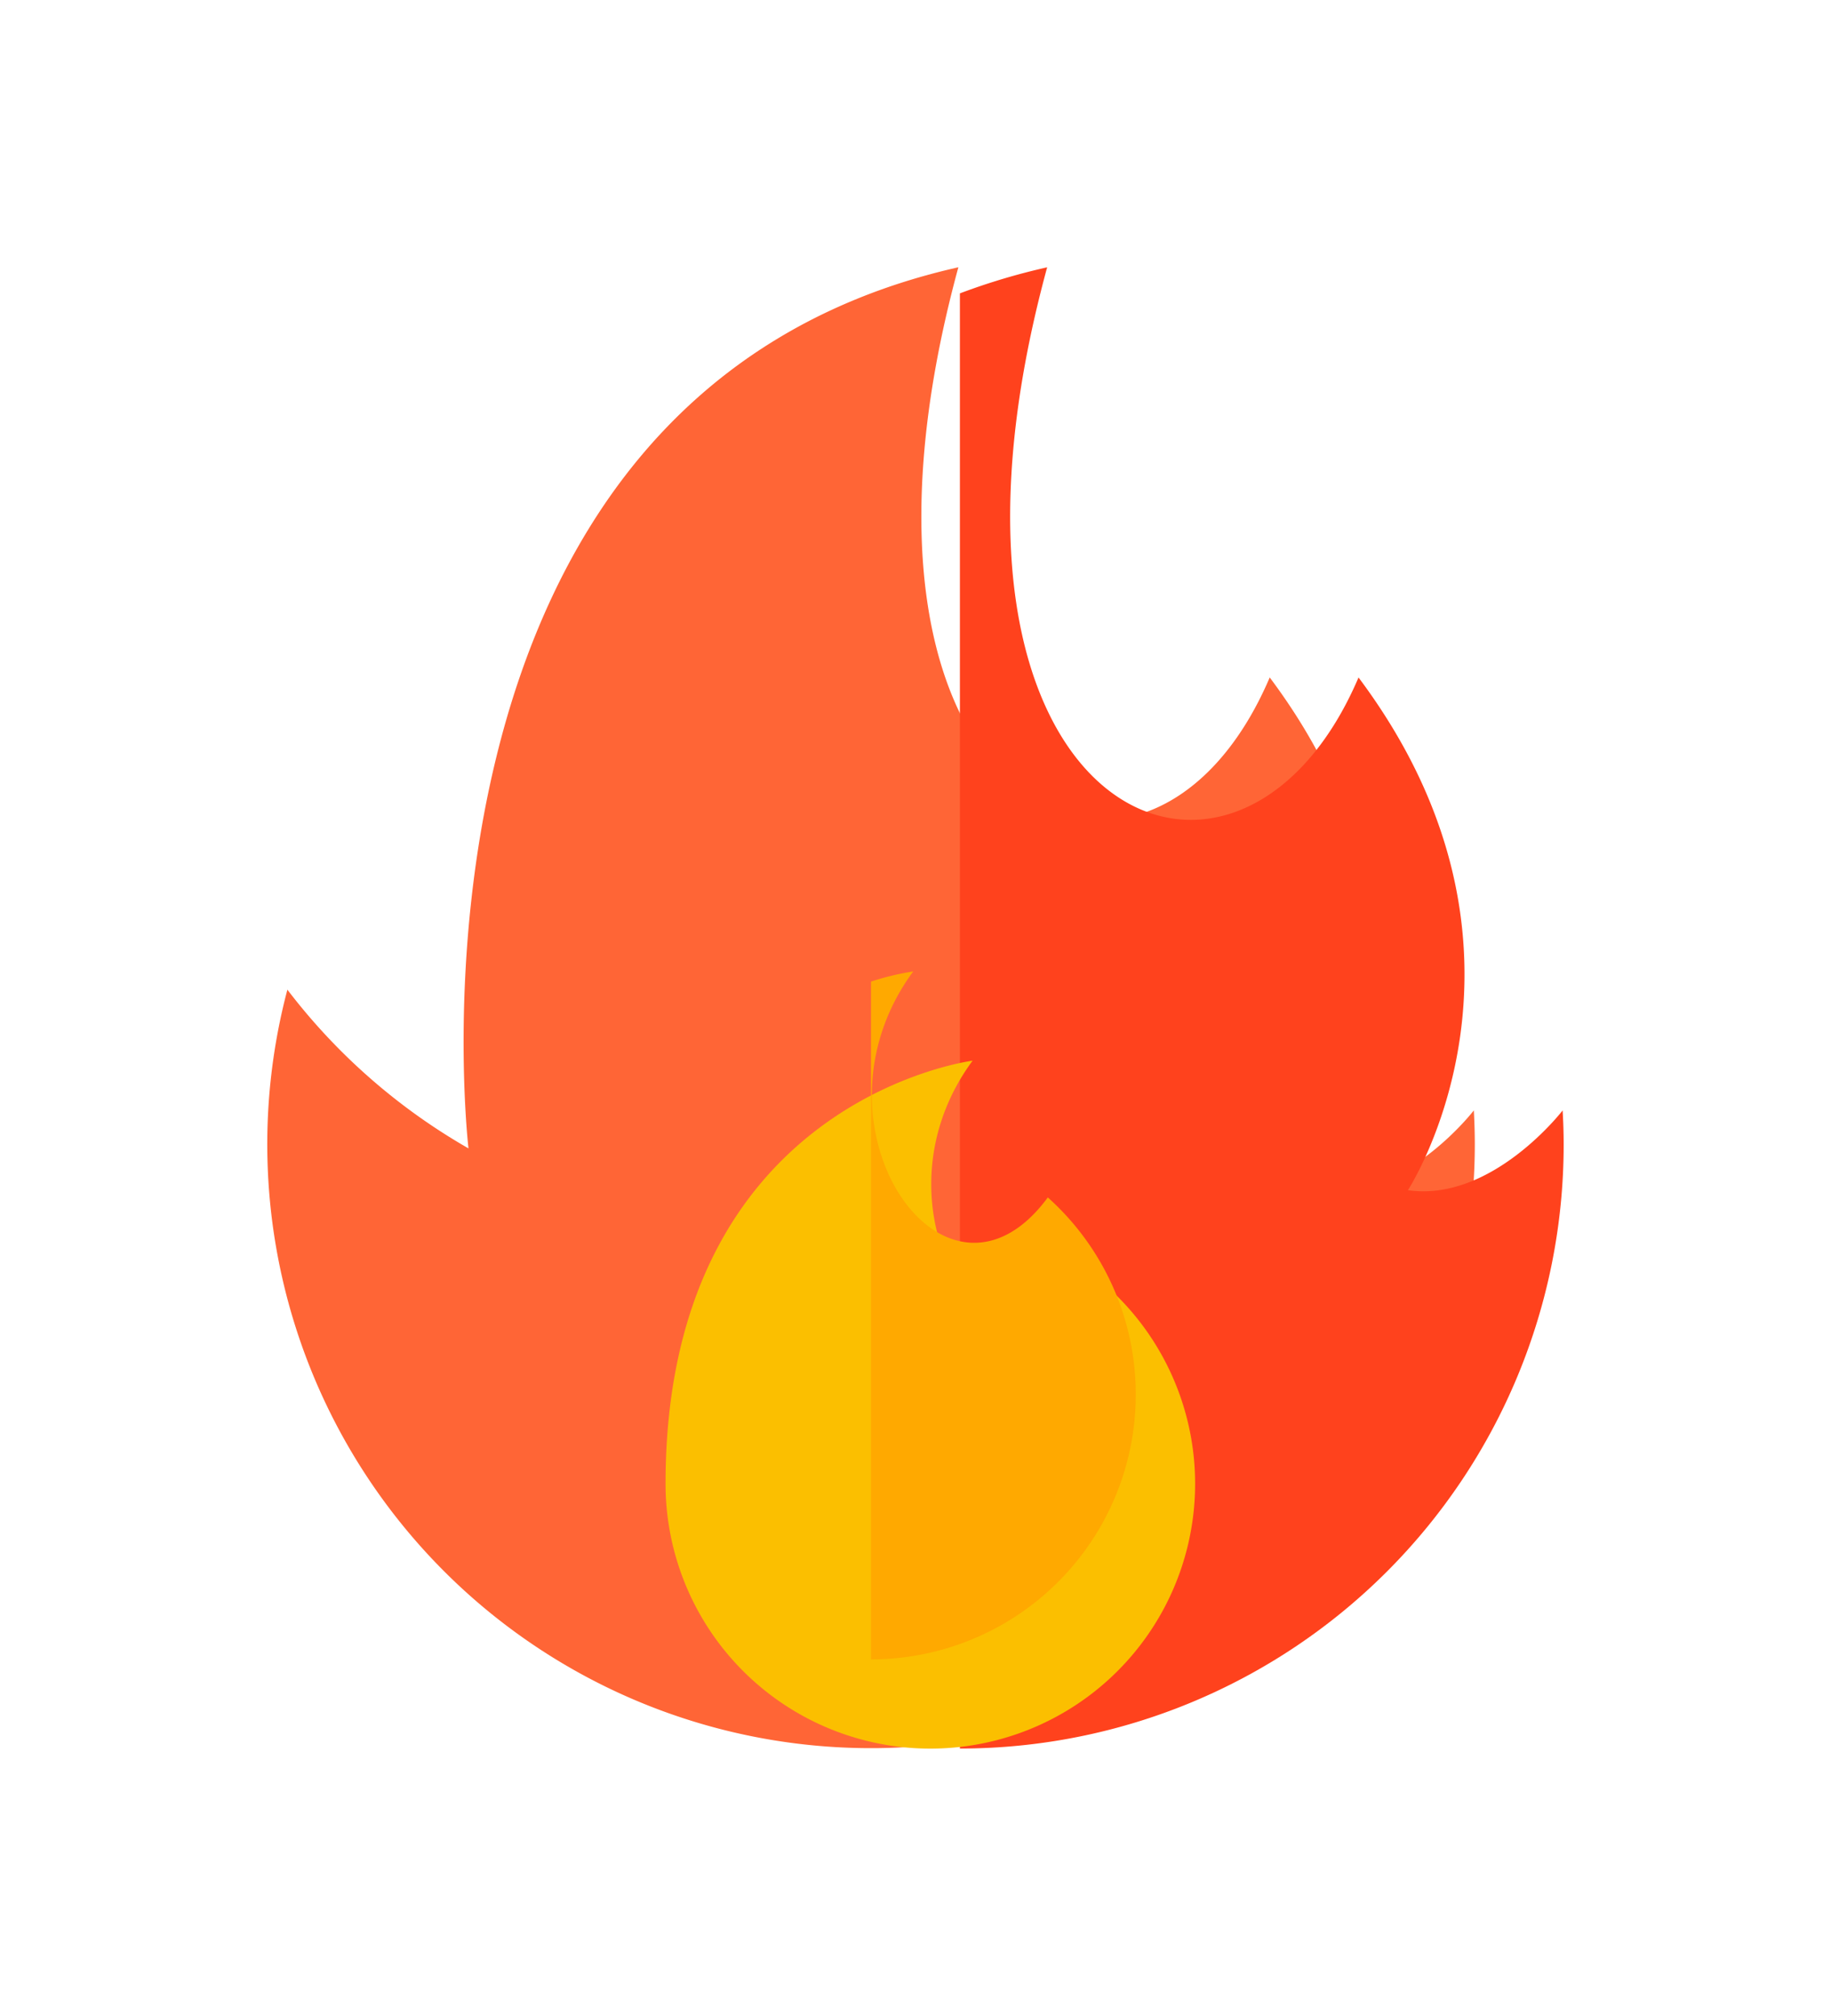 <svg xmlns="http://www.w3.org/2000/svg" xmlns:xlink="http://www.w3.org/1999/xlink" width="61.669" height="67.877" viewBox="0 0 61.669 67.877"><defs><style>.a{fill:#ff6536;}.b{fill:#ff421d;}.c{fill:#fbbf00;}.d{fill:#ffa900;}.e{filter:url(#e);}.f{filter:url(#c);}.g{filter:url(#a);}</style><filter id="a" x="0" y="0" width="58.669" height="67.877" filterUnits="userSpaceOnUse"><feOffset dy="3" input="SourceAlpha"/><feGaussianBlur stdDeviation="3" result="b"/><feFlood flood-opacity="0.702"/><feComposite operator="in" in2="b"/><feComposite in="SourceGraphic"/></filter><filter id="c" x="23.335" y="0" width="38.335" height="67.877" filterUnits="userSpaceOnUse"><feOffset dx="3" dy="3" input="SourceAlpha"/><feGaussianBlur stdDeviation="3" result="d"/><feFlood flood-opacity="0.8"/><feComposite operator="in" in2="d"/><feComposite in="SourceGraphic"/></filter><filter id="e" x="13.417" y="26.711" width="35.836" height="41.166" filterUnits="userSpaceOnUse"><feOffset dx="2" dy="3" input="SourceAlpha"/><feGaussianBlur stdDeviation="3" result="f"/><feFlood flood-opacity="0.698"/><feComposite operator="in" in2="f"/><feComposite in="SourceGraphic"/></filter></defs><g transform="translate(9 6)"><g class="g" transform="matrix(1, 0, 0, 1, -9, -6)"><path class="a" d="M47.939,24.325a20.442,20.442,0,0,0,6.1,5.345S51.048,4.39,70.538,0c-4.993,18.326,6.352,23.494,10.487,13.812,6.906,9.221,1.663,17.265,1.663,17.265,2.832.408,5.211-2.686,5.211-2.686.021.381.033.765.033,1.151a20.335,20.335,0,1,1-39.992-5.218Z" transform="translate(-38.26 6)"/></g><g class="f" transform="matrix(1, 0, 0, 1, -9, -6)"><path class="b" d="M276.3,28.392s-2.379,3.094-5.211,2.686c0,0,5.244-8.044-1.663-17.265-4.135,9.682-15.48,4.514-10.487-13.812A21.865,21.865,0,0,0,256,.879v49a20.335,20.335,0,0,0,20.335-20.335C276.335,29.156,276.323,28.773,276.3,28.392Z" transform="translate(-226.67 6)"/></g><g class="e" transform="matrix(1, 0, 0, 1, -9, -6)"><path class="c" d="M164.456,288.444a8.918,8.918,0,1,0,14.874-6.638c-3.448,4.684-8.361-2.421-4.532-7.61C174.8,274.2,164.456,275.492,164.456,288.444Z" transform="translate(-144.04 -241.48)"/></g><path class="d" d="M264.918,288.444a8.9,8.9,0,0,0-2.962-6.638c-3.448,4.684-8.362-2.421-4.532-7.61a8.974,8.974,0,0,0-1.423.342v22.824A8.918,8.918,0,0,0,264.918,288.444Z" transform="translate(-235.665 -247.485)"/></g></svg>